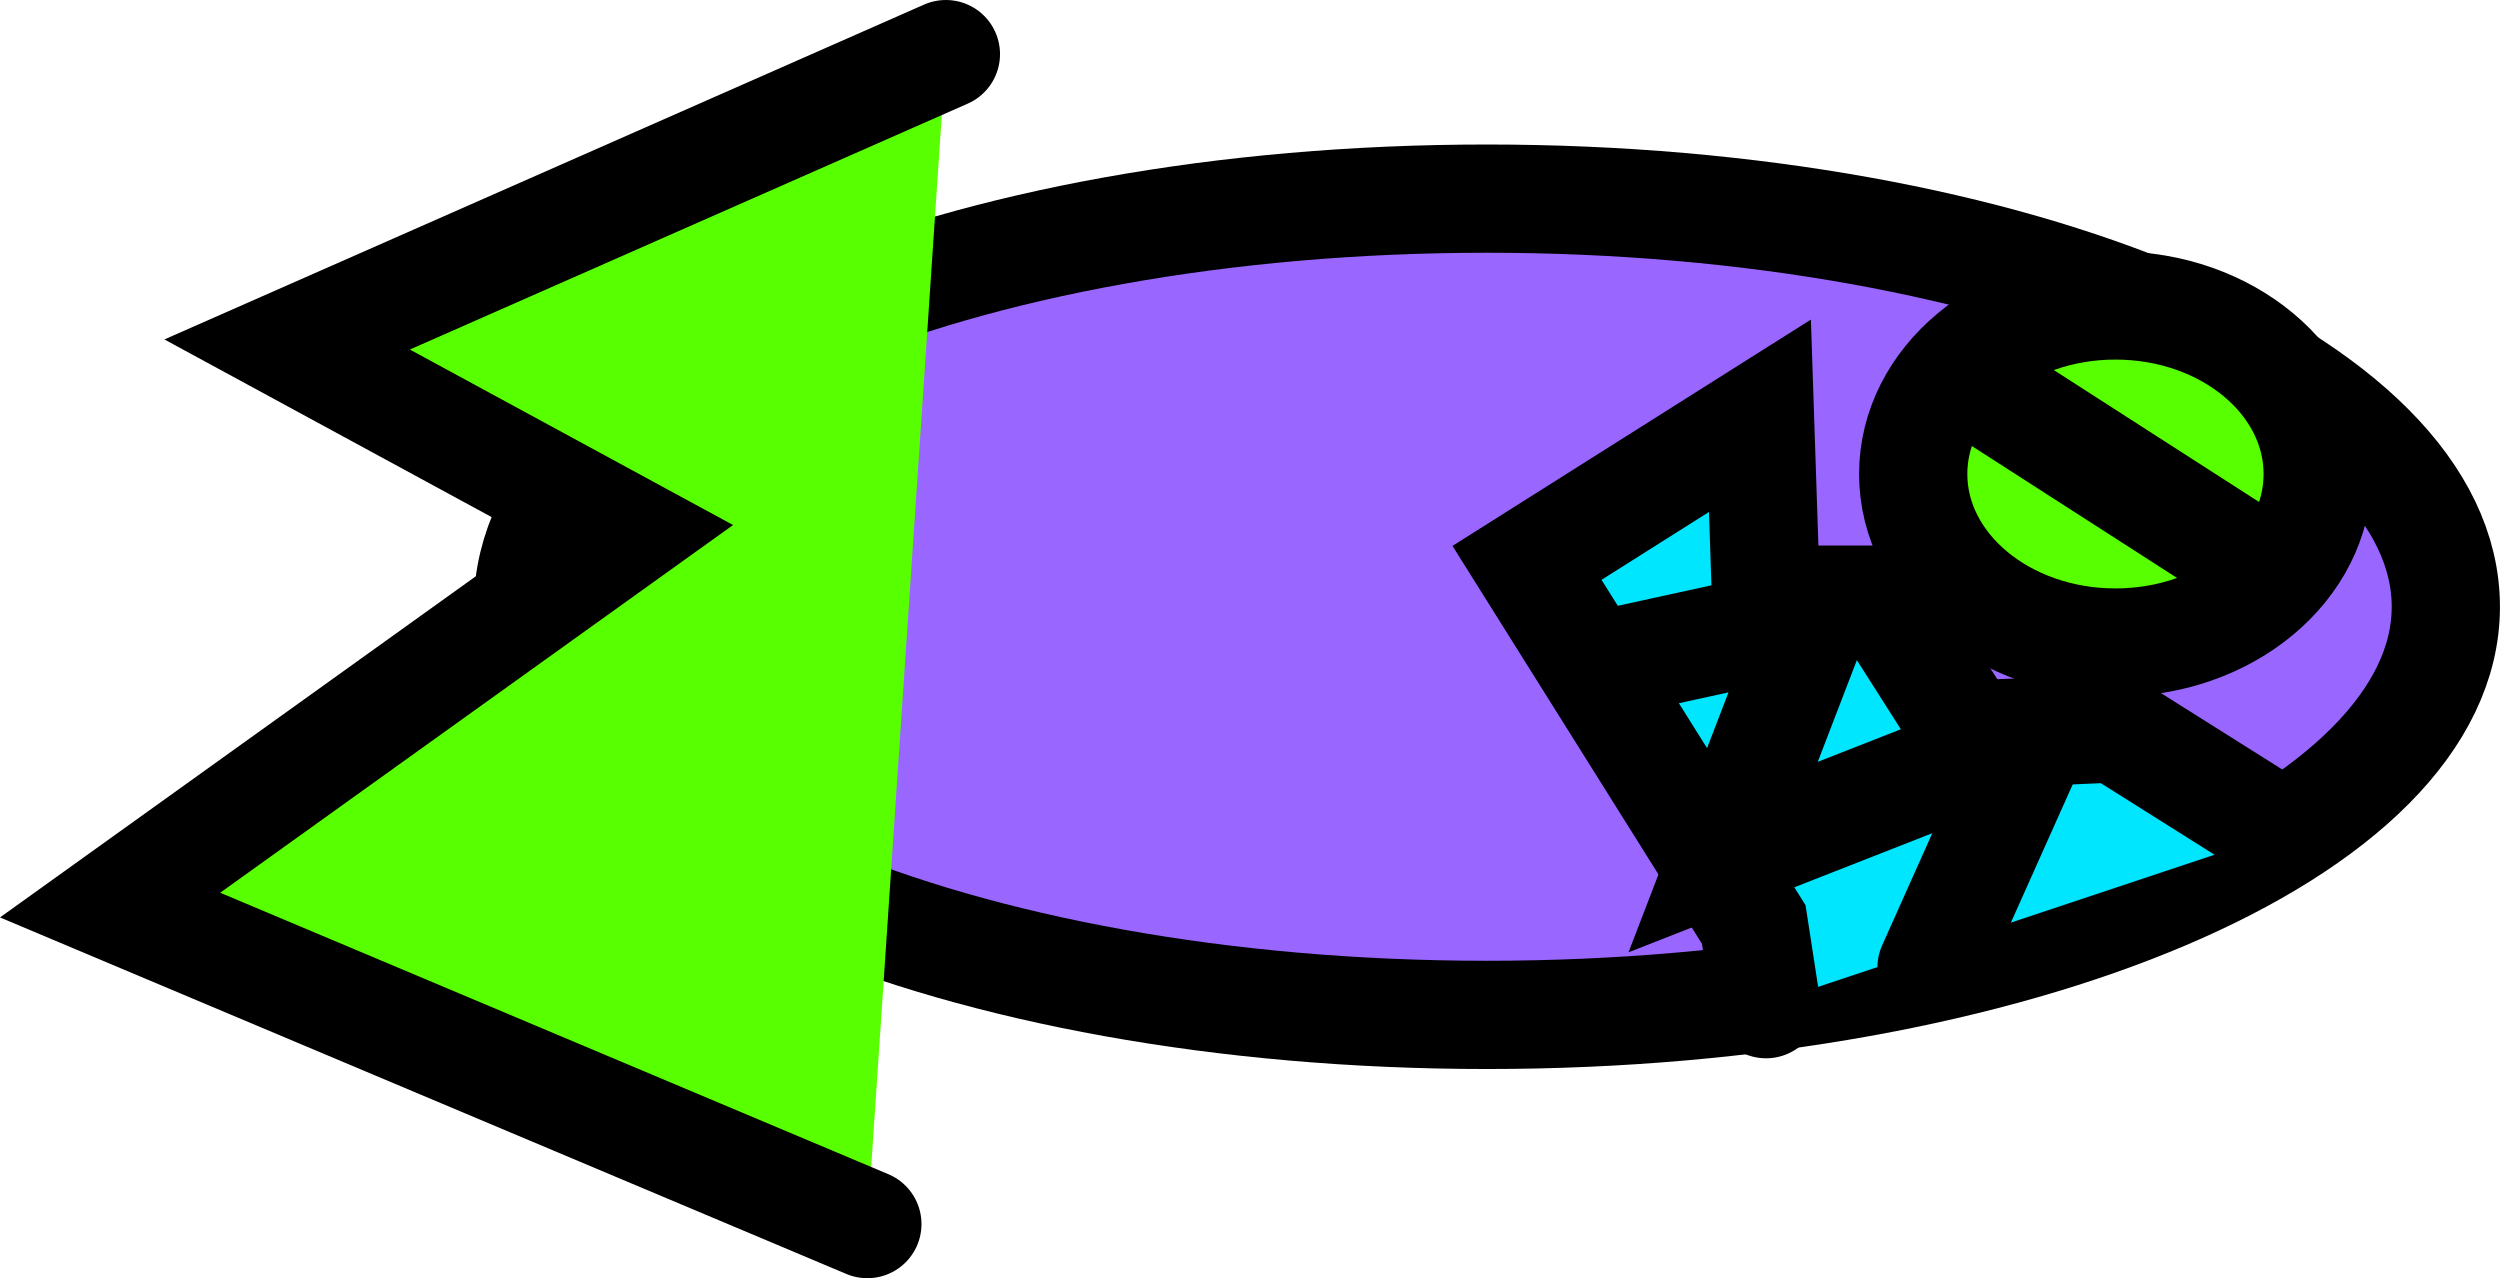 <svg version="1.1" xmlns="http://www.w3.org/2000/svg" xmlns:xlink="http://www.w3.org/1999/xlink" width="46.192" height="23.617" viewBox="0,0,46.192,23.617"><g transform="translate(-100.216,-194.782)"><g data-paper-data="{&quot;isPaintingLayer&quot;:true}" fill-rule="nonzero" stroke="#000000" stroke-width="2" stroke-linejoin="miter" stroke-miterlimit="10" stroke-dasharray="" stroke-dashoffset="0" style="mix-blend-mode: normal"><g data-paper-data="{&quot;index&quot;:null}"><path d="M145.407,205.993c0,4.165 -7.933,7.541 -17.718,7.541c-9.785,0 -17.718,-3.376 -17.718,-7.541c0,-4.165 7.933,-7.541 17.718,-7.541c9.785,0 17.718,3.376 17.718,7.541z" data-paper-data="{&quot;index&quot;:null}" fill="#9966ff" stroke-linecap="butt"/><path d="M143.04,203.54c0,1.72 -1.673,3.114 -3.737,3.114c-2.064,0 -3.737,-1.394 -3.737,-3.114c0,-1.72 1.673,-3.114 3.737,-3.114c2.064,0 3.737,1.394 3.737,3.114z" data-paper-data="{&quot;index&quot;:null}" fill="#58ff00" stroke-linecap="butt"/><path d="M132.847,213.336l-0.227,-1.472l-4.19,-6.682l4.304,-2.718l0.113,3.398h2.152l1.586,2.492l2.718,-0.113l3.058,1.925" data-paper-data="{&quot;index&quot;:null}" fill="#00e6ff" stroke-linecap="round"/><path d="M136.924,202.011l4.757,3.058" data-paper-data="{&quot;index&quot;:null}" fill="none" stroke-linecap="round"/><path d="M130.129,206.994l3.624,-0.793l-1.699,4.417l5.776,-2.265l-1.925,4.304" data-paper-data="{&quot;index&quot;:null}" fill="none" stroke-linecap="round"/></g><path d="M116.242,217.399l-13.992,-5.894l9.631,-6.905l-6.36,-3.453l12.172,-5.365" data-paper-data="{&quot;index&quot;:null}" fill="#58ff00" stroke-linecap="round"/></g></g></svg>